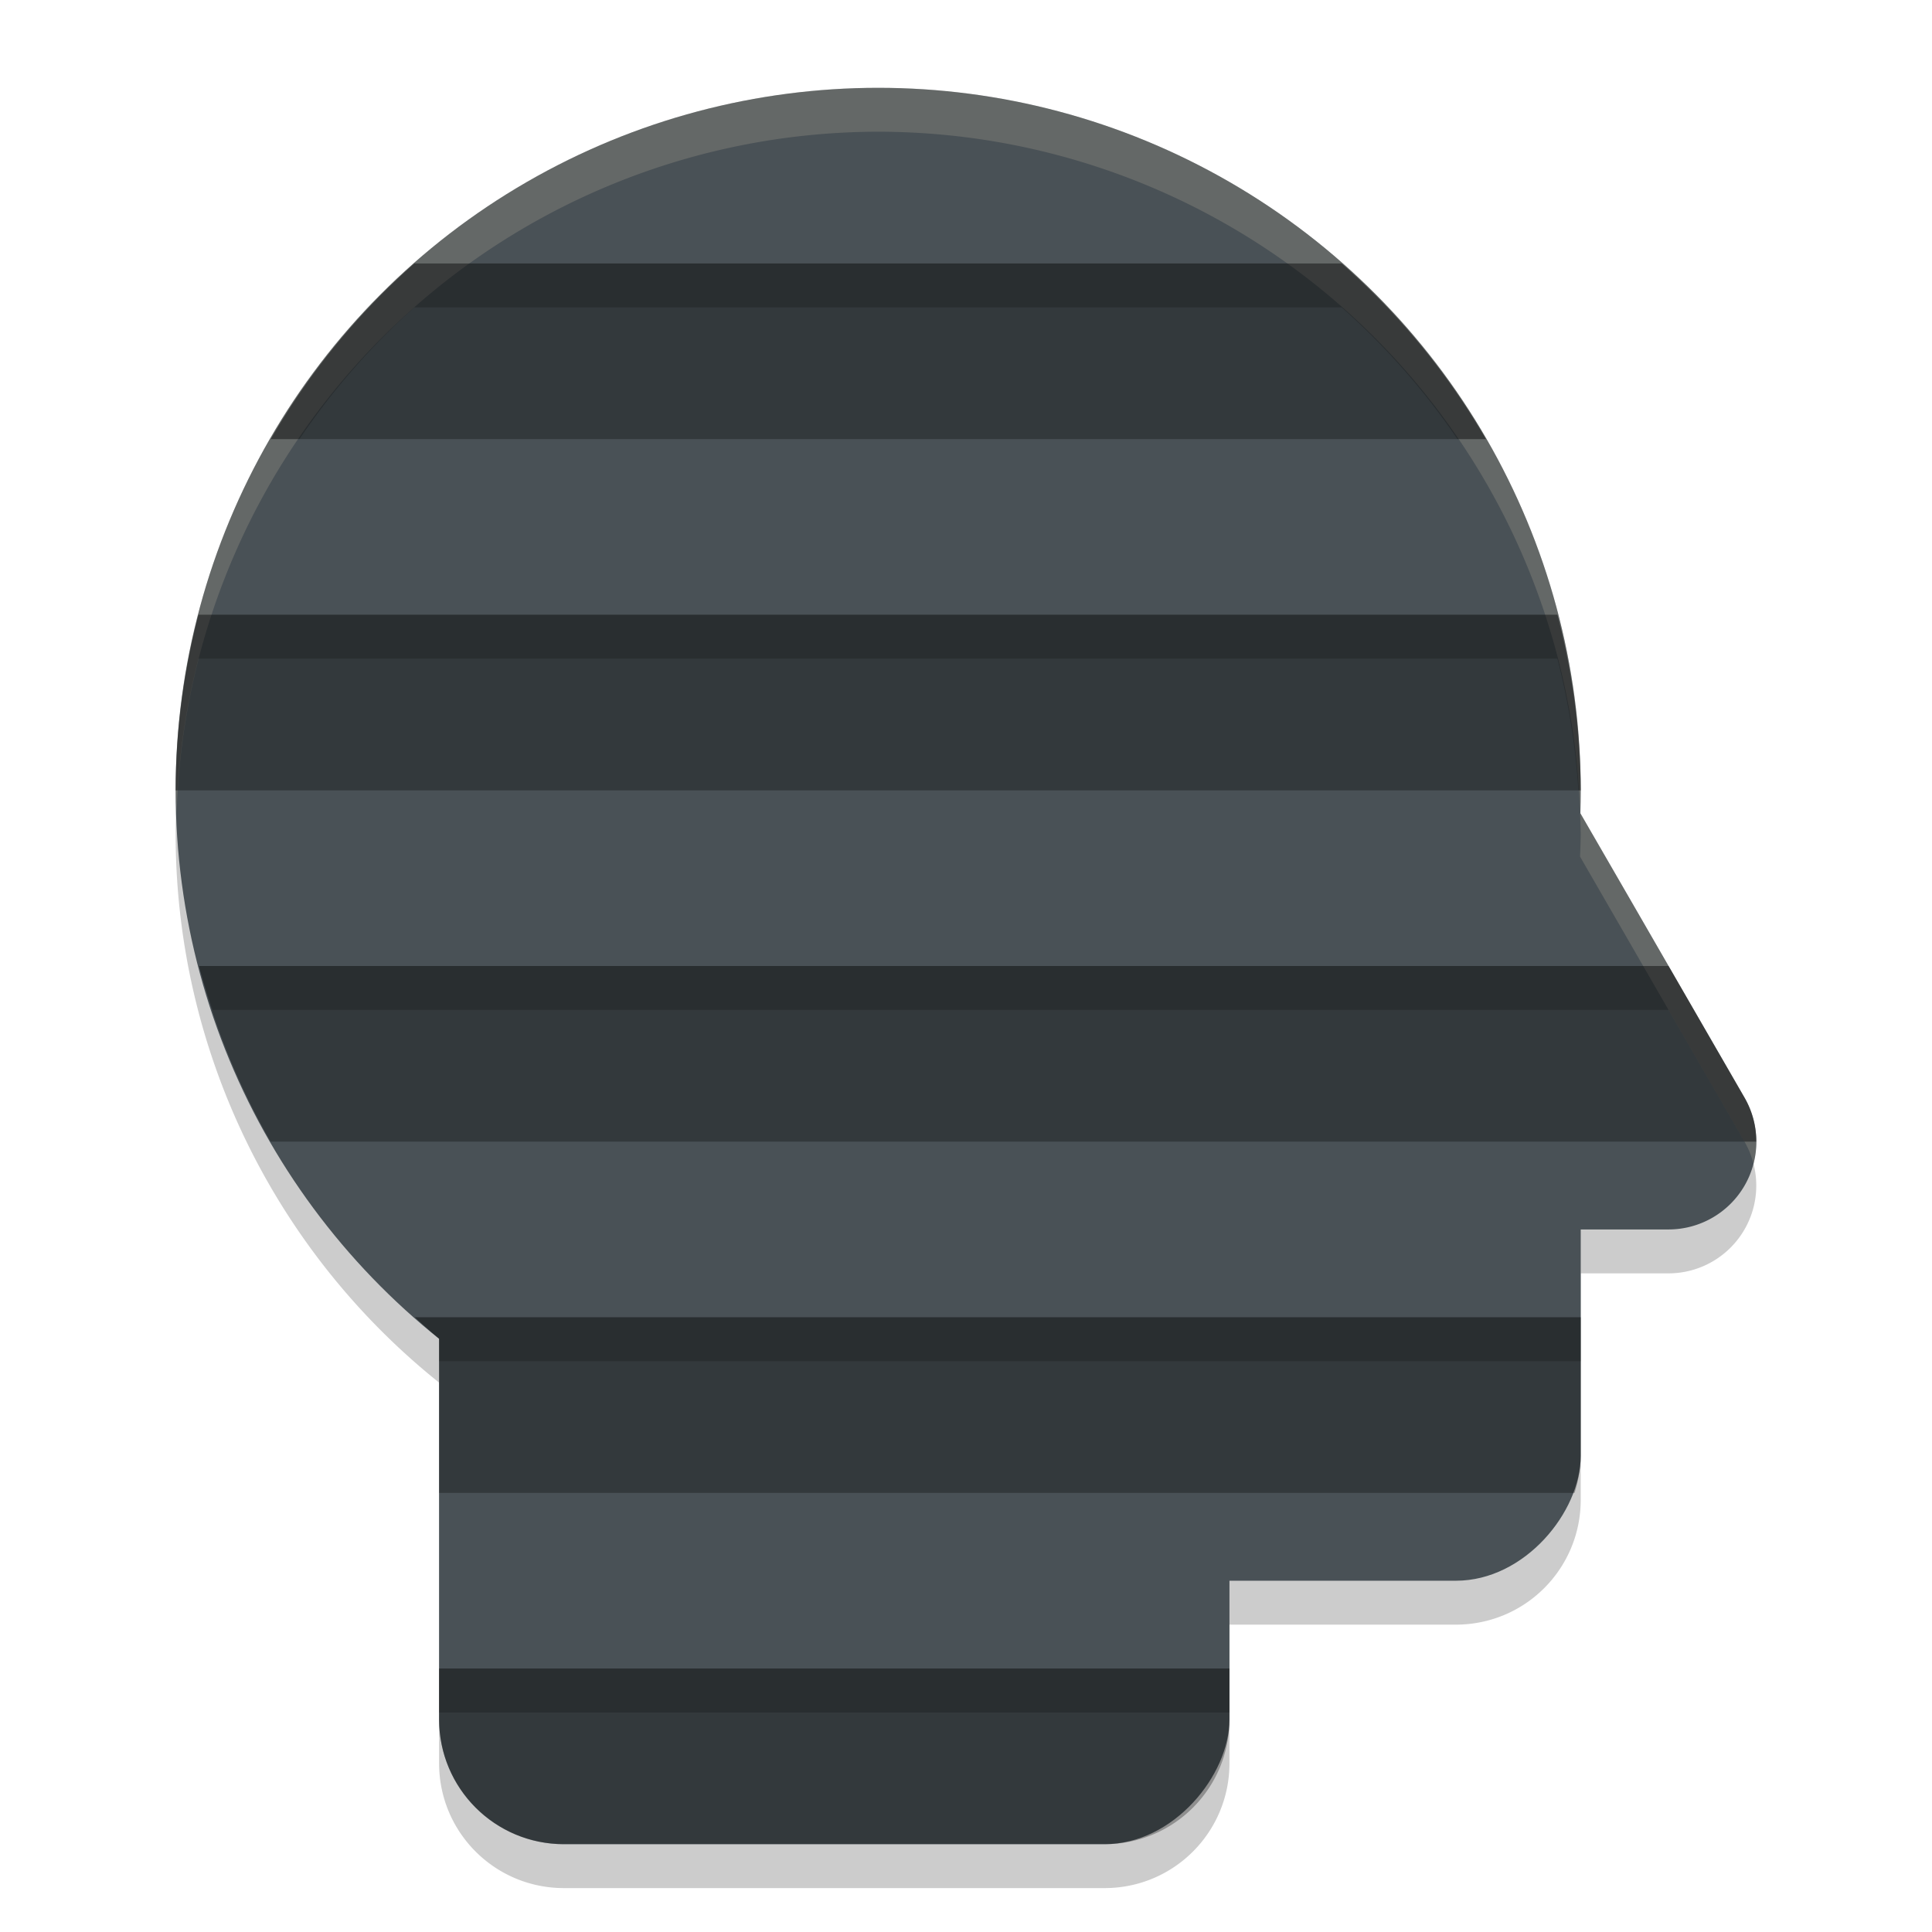 <svg xmlns="http://www.w3.org/2000/svg" width="22" height="22" version="1.1">
 <path style="opacity:0.2" d="m 10,1.5 a 8,8 0 0 1 8,8 8,8 0 0 1 -0.008,0.254 L 18.541,10.705 19.865,13 A 1,1 0 0 1 19,14.5 h -1 v 2.578 C 18,17.865 17.365,18.5 16.578,18.5 H 14 v 1.578 C 14,20.865 13.365,21.5 12.578,21.5 H 6.422 C 5.635,21.5 5,20.865 5,20.078 V 15.744 A 8,8 0 0 1 2,9.5 a 8,8 0 0 1 8,-8 z"/>
 <circle style="fill:#495156" cx="-10" cy="9" r="8" transform="scale(-1,1)"/>
 <rect style="fill:#495156" width="9" height="9" x="-14" y="12" rx="1.421" ry="1.421" transform="scale(-1,1)"/>
 <rect style="fill:#495156" width="9" height="9" x="-18" y="9" rx="1.421" ry="1.421" transform="scale(-1,1)"/>
 <path style="fill:#495156" d="m 16.402,7.409 a 1,1 0 0 1 0.812,0.499 L 18.541,10.204 19.866,12.5 A 1,1 0 0 1 19,14 H 13.698 a 1,1 0 0 1 -0.866,-1.5 l 1.325,-2.296 1.326,-2.296 a 1,1 0 0 1 0.819,-0.499 1,1 0 0 1 0.1,0 z"/>
 <path style="opacity:0.2;fill:#d3c6aa" d="M 10,1 A 8,8 0 0 1 18,9 8,8 0 0 1 17.992,9.254 8,8 0 0 0 10,1.5 8,8 0 0 0 2.012,9.25 8,8 0 0 1 2,9 8,8 0 0 1 10,1 Z m 7.992,8.254 0.549,0.951 L 19.865,12.5 A 1,1 0 0 1 19.967,13.25 1,1 0 0 0 19.865,13 L 18.541,10.705 17.992,9.754 A 8,8 0 0 0 18,9.5 8,8 0 0 0 17.992,9.254 Z"/>
 <path style="opacity:0.3" d="M 4.719,3 A 8,8 0 0 0 3.084,5 H 16.92 A 8,8 0 0 0 15.277,3 Z M 2.26,7 A 8,8 0 0 0 2,9 H 18 A 8,8 0 0 0 17.734,7 Z m 0.006,4 a 8,8 0 0 0 0.816,2 H 19.998 A 1,1 0 0 0 19.865,12.5 L 19,11 Z M 4.725,15 A 8,8 0 0 0 5,15.244 V 17 H 17.93 C 17.971,16.866 18,16.726 18,16.578 V 15 Z M 5,19 v 0.578 C 5,20.365 5.635,21 6.422,21 h 6.156 C 13.365,21 14,20.365 14,19.578 V 19 Z"/>
 <path style="opacity:0.2" d="M 4.719,3 A 8,8 0 0 0 3.084,5 H 3.41 A 8,8 0 0 1 4.719,3.5 H 15.277 A 8,8 0 0 1 16.596,5 h 0.324 A 8,8 0 0 0 15.277,3 Z M 2.26,7 A 8,8 0 0 0 2,9 H 2.02 A 8,8 0 0 1 2.26,7.5 H 17.734 A 8,8 0 0 1 17.973,9 H 18 A 8,8 0 0 0 17.734,7 Z m 0.006,4 a 8,8 0 0 0 0.156,0.5 H 19 l 0.865,1.5 h 0.133 A 1,1 0 0 0 19.865,12.5 L 19,11 Z M 4.725,15 A 8,8 0 0 0 5,15.244 V 15.5 H 18 V 15 Z M 5,19 v 0.5 h 9 V 19 Z"/>
</svg>
